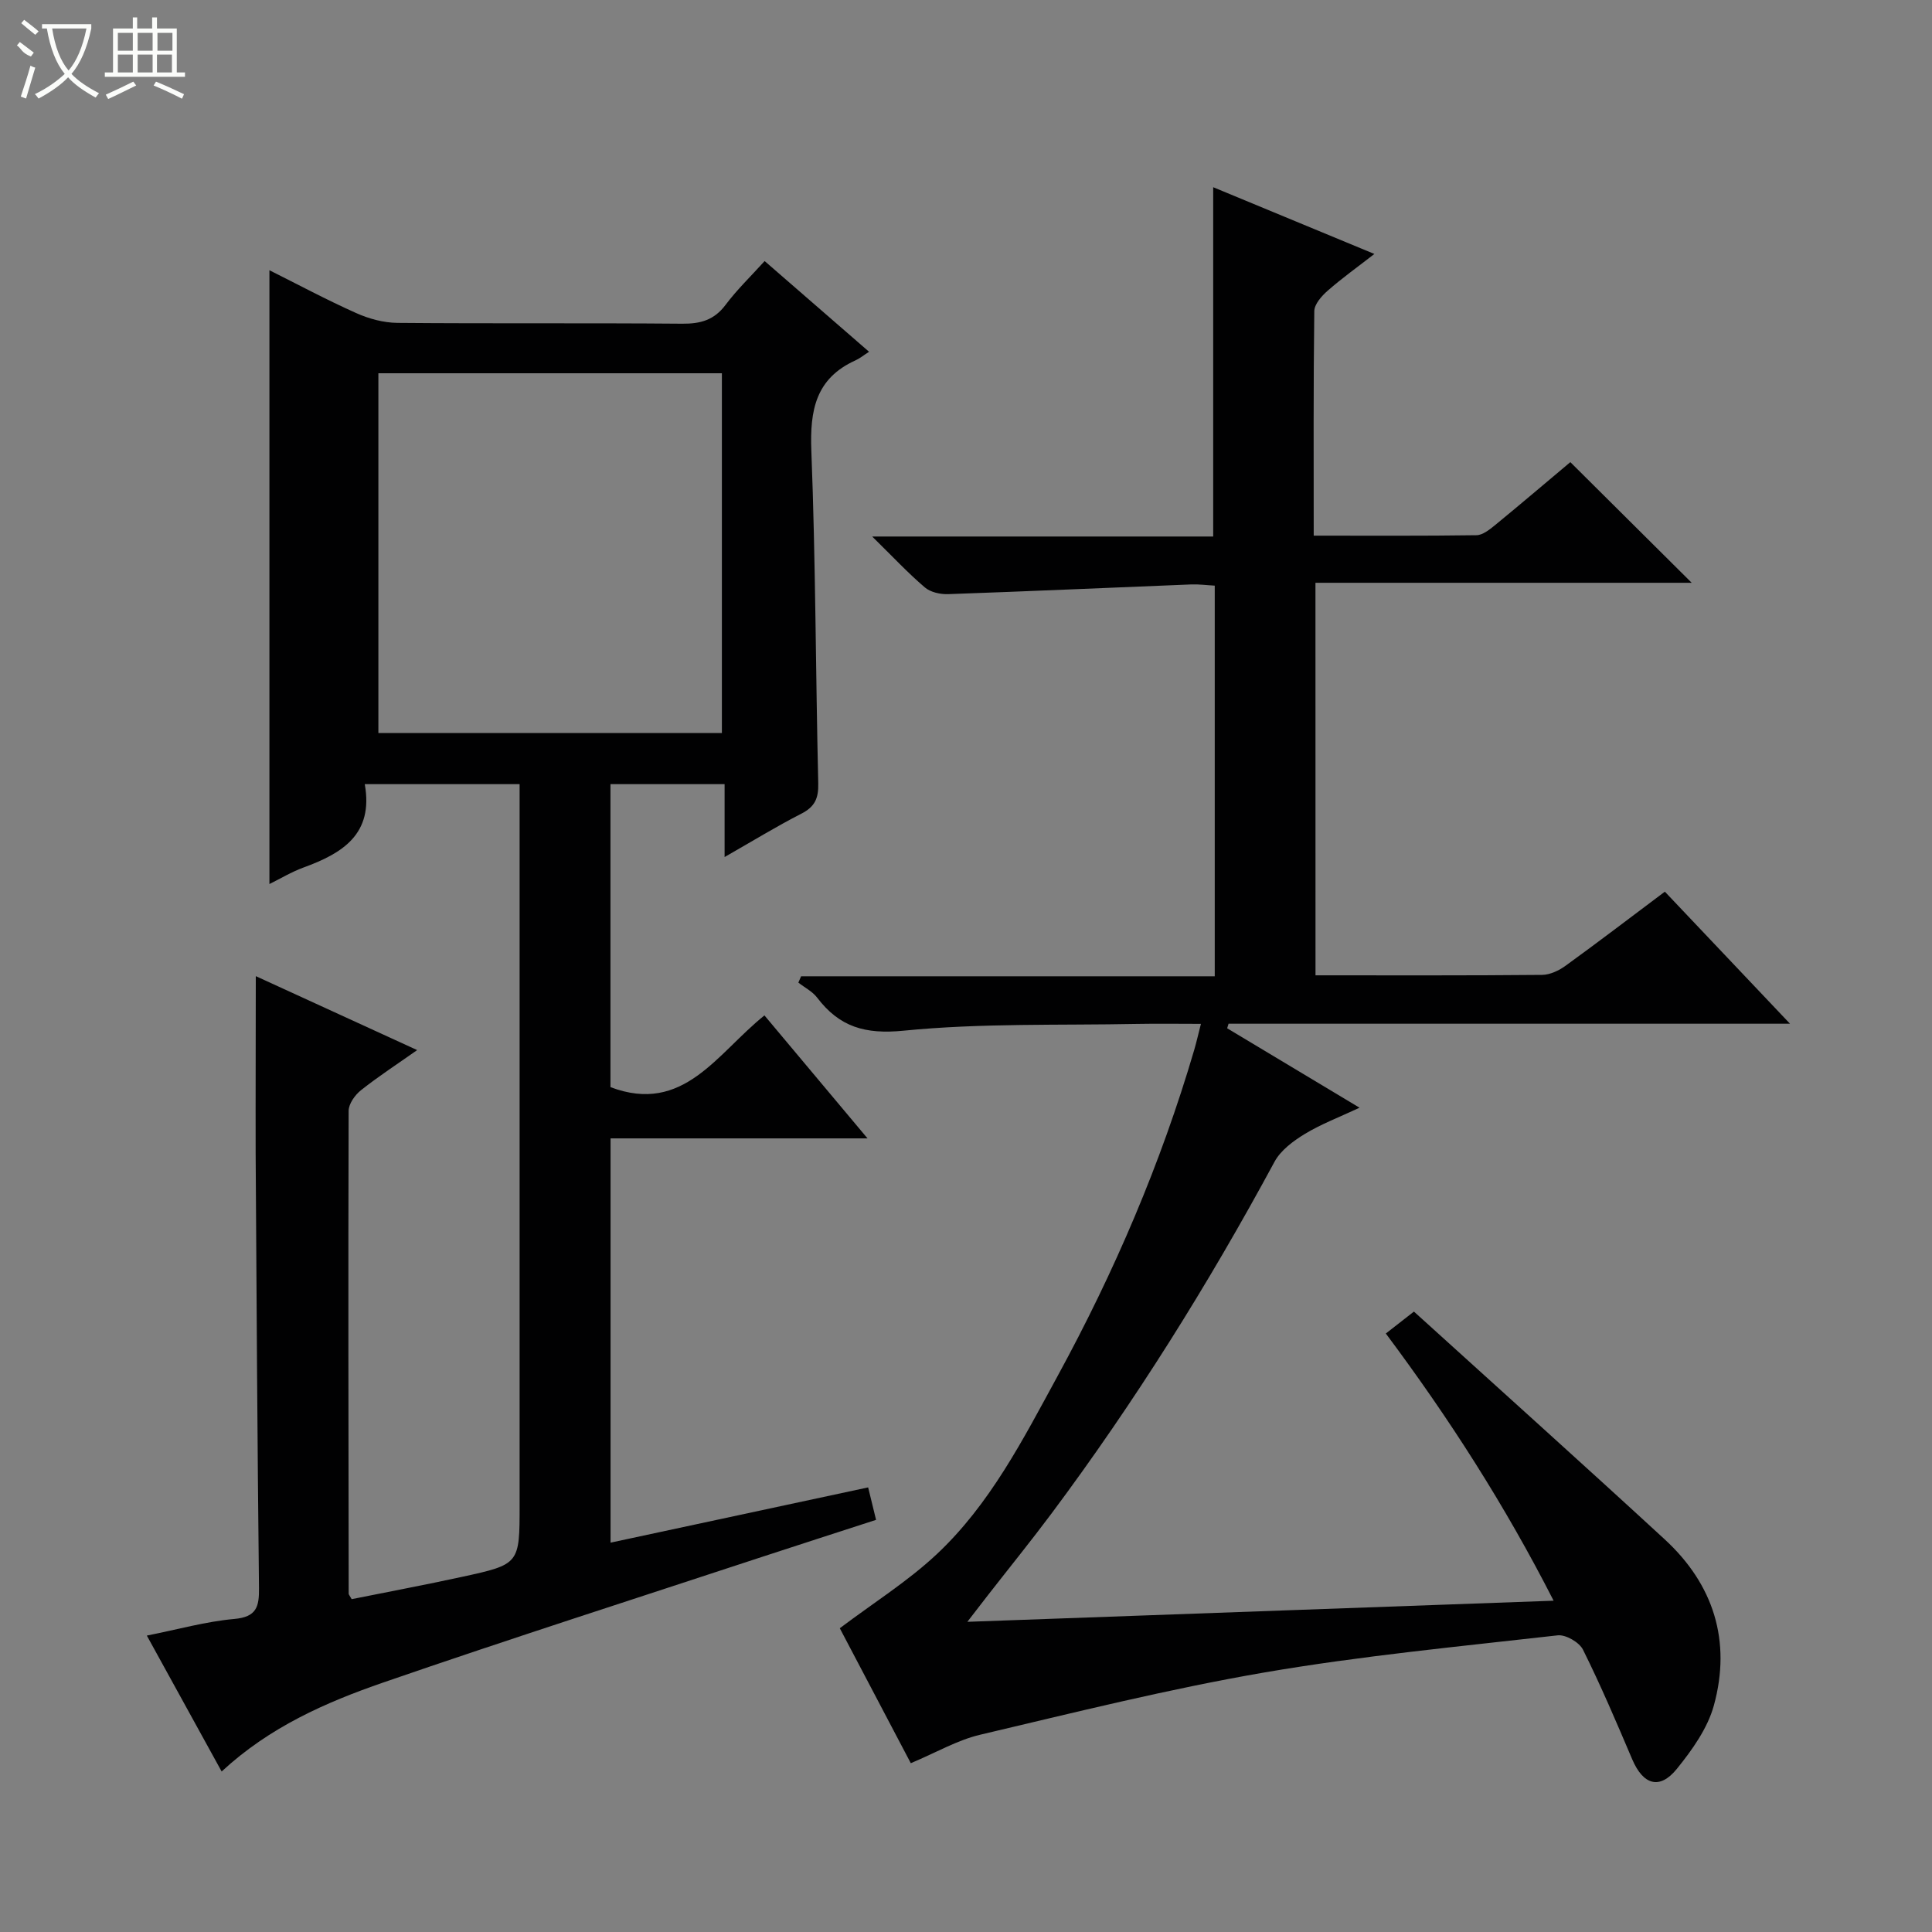 <svg enable-background="new 0 0 400 400" viewBox="0 0 400 400" xmlns="http://www.w3.org/2000/svg"><rect x="0" y="0" width="400" height="400" fill="#808080" stroke="none"/><path d="m52.96 202.1c10.86 4.97 21.86 10.01 33.41 15.31-4.17 2.94-8.05 5.46-11.65 8.32-1.23.98-2.54 2.82-2.54 4.27-.1 33.32-.03 66.65.01 99.97 0 .15.15.29.62 1.12 7.45-1.5 15.17-2.95 22.85-4.62 11.94-2.6 11.92-2.66 11.92-14.89 0-47.66 0-95.31 0-142.97 0-1.97 0-3.95 0-6.26-10.96 0-21.49 0-32.06 0 1.86 10.4-4.67 14.34-12.71 17.27-2.46.9-4.75 2.29-7.03 3.41 0-42.41 0-84.55 0-127.08 5.81 2.9 11.79 6.11 17.97 8.87 2.63 1.18 5.66 2 8.52 2.03 19.66.17 39.32 0 58.99.17 3.79.03 6.61-.76 8.96-3.9 2.37-3.16 5.26-5.94 8.09-9.07 7.14 6.2 14.02 12.18 21.62 18.78-1.14.73-1.92 1.38-2.81 1.78-8.25 3.73-9.46 10.33-9.14 18.71.89 22.95.89 45.94 1.43 68.91.07 3.09-.73 4.82-3.51 6.24-5.15 2.63-10.09 5.67-15.88 8.97 0-5.38 0-10.07 0-15.09-8.15 0-15.71 0-23.63 0v62.73c15.14 5.73 22.02-6.96 31.88-14.85 6.92 8.26 13.8 16.46 21.34 25.46-18.19 0-35.51 0-53.2 0v83.7c17.66-3.79 35.21-7.55 53.33-11.44.49 2.01.98 4.02 1.64 6.72-7.81 2.54-15.46 4.99-23.1 7.5-26.32 8.67-52.72 17.12-78.92 26.17-11.91 4.12-23.53 9.21-33.47 18.43-5.17-9.39-10.17-18.46-15.49-28.14 6.5-1.29 12.25-2.92 18.09-3.44 4.65-.41 5.18-2.54 5.13-6.44-.33-29.97-.51-59.94-.69-89.92-.03-12.12.03-24.24.03-36.73zm96.5-50.34c0-25.1 0-49.78 0-74.48-23.92 0-47.48 0-71.12 0v74.48z" fill="#010102"/><path d="m272.36 201.93c15.95 0 31.44.06 46.92-.09 1.65-.02 3.51-.91 4.89-1.92 6.74-4.88 13.35-9.93 20.52-15.31 8.42 8.88 16.78 17.7 25.91 27.34-39.52 0-77.88 0-116.24 0-.1.31-.2.62-.29.94 8.89 5.33 17.77 10.67 27.41 16.45-4.19 1.96-7.95 3.38-11.33 5.43-2.4 1.46-5 3.39-6.28 5.77-13.7 25.37-28.94 49.74-46.19 72.85-4.28 5.73-8.79 11.29-13.19 16.94-1.18 1.51-2.34 3.04-4.21 5.45 40.92-1.47 80.69-2.91 121.38-4.37-10.08-19.76-21.59-37.71-34.74-55.32 1.86-1.45 3.61-2.82 5.82-4.54 17.43 15.81 34.77 31.37 51.91 47.15 10.16 9.35 13.84 21.1 10.19 34.39-1.3 4.74-4.5 9.22-7.67 13.14-3.57 4.4-6.99 3.31-9.25-2.01-3.24-7.62-6.49-15.26-10.18-22.67-.76-1.53-3.57-3.16-5.24-2.97-20.3 2.31-40.68 4.24-60.8 7.7-19.74 3.4-39.23 8.27-58.74 12.87-4.76 1.12-9.17 3.71-14.39 5.9-4.93-9.36-9.98-18.97-14.7-27.94 6.98-5.26 14.04-9.69 20.01-15.27 11.09-10.37 17.95-23.86 25.12-37.01 11.73-21.52 21.35-43.94 28.26-67.49.46-1.58.82-3.19 1.38-5.36-4.62 0-8.89-.07-13.16.01-16.14.32-32.37-.19-48.38 1.4-8.01.8-13.3-.78-17.91-6.83-.98-1.29-2.58-2.09-3.9-3.12.19-.44.38-.88.57-1.31h85.64c0-27.3 0-53.88 0-80.88-1.67-.09-3.27-.31-4.87-.25-16.77.67-33.53 1.42-50.31 2.01-1.63.06-3.68-.39-4.85-1.4-3.5-2.99-6.66-6.37-10.89-10.53h70.6c0-24.23 0-47.95 0-72.32 10.79 4.47 21.71 8.99 33.37 13.82-3.49 2.71-6.71 5.01-9.66 7.6-1.25 1.09-2.76 2.79-2.78 4.23-.2 15.3-.12 30.6-.12 46.49 11.49 0 22.6.07 33.7-.09 1.28-.02 2.69-1.15 3.8-2.05 5.38-4.41 10.68-8.93 15.63-13.08 8.51 8.45 16.75 16.65 25.13 24.98-25.62 0-51.58 0-77.9 0 .01 27.29.01 54 .01 81.27z" fill="#010102"/><g fill="#fbfcfa"><path d="m6.4 11.7c-2-.8-1.9-1.6-2.9-2.3l.6-.7c.9.7 1.9 1.4 2.9 2.2zm-2.1 8.3c.7-2.1 1.4-4.2 2-6.4.2.1.6.3 1 .4-.7 2.3-1.3 4.4-1.9 6.4zm3-12.8c-1.1-.9-2.1-1.7-2.9-2.4l.6-.7c1 .8 2 1.5 3 2.4zm1.4-1.3v-.9h10.2v.9c-.9 4.2-2.3 7.3-4.1 9.4 1.3 1.4 3.2 2.7 5.7 4-.2.2-.4.5-.7.9-2.5-1.4-4.4-2.7-5.7-4.2-1.4 1.5-3.5 3-6.1 4.4 0 0 0 0-.1-.1-.3-.4-.5-.7-.7-.8 2.7-1.3 4.7-2.8 6.2-4.2-1.8-2.2-3-5.3-3.7-9.4zm9.2 0h-7.1c.6 3.8 1.7 6.7 3.4 8.7 1.7-2 2.9-4.8 3.7-8.7z"/><path d="m31.6 3.6h.9v2.3h4.1v9.1h1.7v.9h-16.6v-.9h1.7v-9.1h4.1v-2.3h.9v2.3h3.1v-2.3zm-4 13.3.6.8c-1.9.9-3.8 1.9-5.8 2.8-.2-.3-.3-.6-.5-.9 2-.9 3.9-1.8 5.7-2.7zm-3.2-10.1v3.7h3.1v-3.7zm0 4.5v3.7h3.1v-3.7zm4.1-4.5v3.7h3.1v-3.7zm0 4.5v3.7h3.1v-3.7zm9.1 9.1c-2.1-1.1-4.1-2-5.8-2.7l.5-.8c2.2.9 4.1 1.8 5.8 2.6l-.4.9zm-1.9-13.6h-3.1v3.7h3.1zm-3.2 4.5v3.7h3.1v-3.7z"/></g></svg>